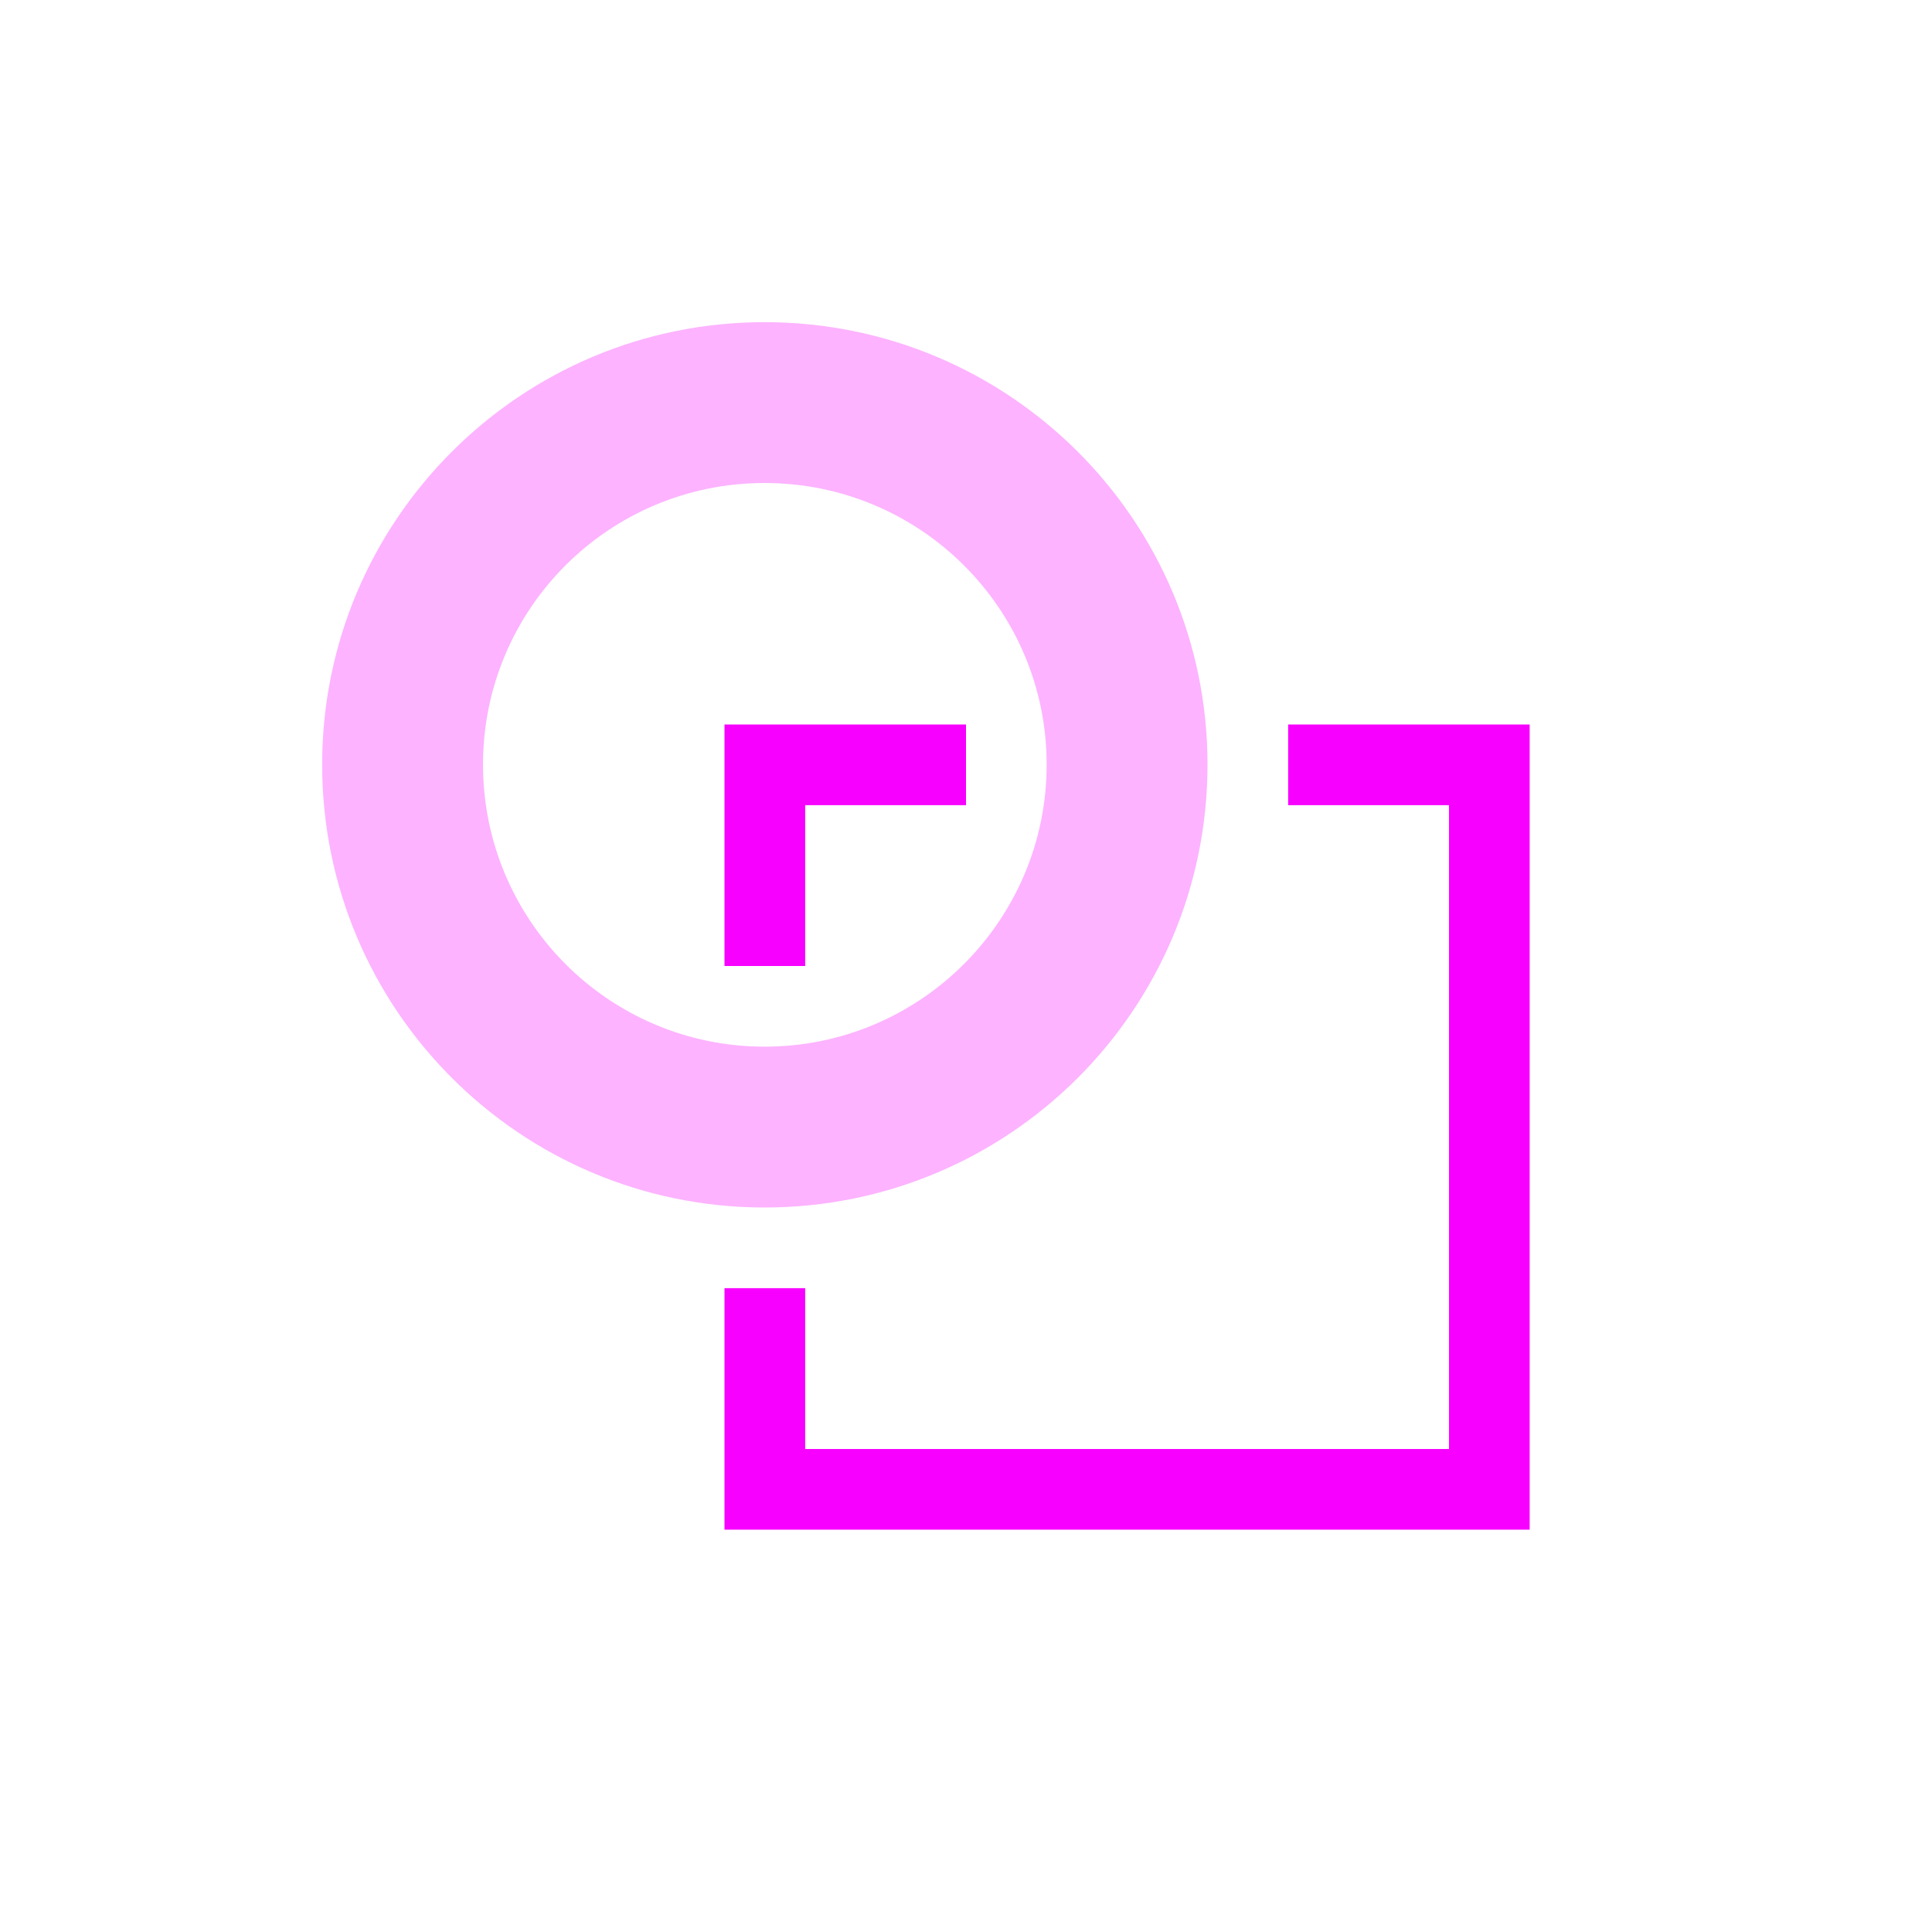 <svg xmlns="http://www.w3.org/2000/svg" xmlns:xlink="http://www.w3.org/1999/xlink" width="16" height="16" viewBox="0 0 16 16" version="1.1">
<defs>
<filter id="alpha" filterUnits="objectBoundingBox" x="0%" y="0%" width="100%" height="100%">
  <feColorMatrix type="matrix" in="SourceGraphic" values="0 0 0 0 1 0 0 0 0 1 0 0 0 0 1 0 0 0 1 0"/>
</filter>
<mask id="mask0">
  <g filter="url(#alpha)">
<rect x="0" y="0" width="16" height="16" style="fill:rgb(0%,0%,0%);fill-opacity:0.3;stroke:none;"/>
  </g>
</mask>
<clipPath id="clip1">
  <rect x="0" y="0" width="16" height="16"/>
</clipPath>
<g id="surface5" clip-path="url(#clip1)">
<path style=" stroke:none;fill-rule:nonzero;fill:rgb(96.863%,0%,100%);fill-opacity:1;" d="M 6.332 2.668 C 4.309 2.668 2.668 4.309 2.668 6.332 C 2.668 8.359 4.309 10 6.332 10 C 8.359 10 10 8.359 10 6.332 C 10 4.309 8.359 2.668 6.332 2.668 Z M 6.332 4 C 7.621 4 8.668 5.043 8.668 6.332 C 8.668 7.621 7.621 8.668 6.332 8.668 C 5.043 8.668 4 7.621 4 6.332 C 4 5.043 5.043 4 6.332 4 Z M 6.332 4 "/>
</g>
</defs>
<g id="surface1">
<path style=" stroke:none;fill-rule:nonzero;fill:rgb(96.863%,0%,100%);fill-opacity:1;" d="M 6 6 L 6 8 L 6.668 8 L 6.668 6.668 L 8 6.668 L 8 6 Z M 10.668 6 L 10.668 6.668 L 12 6.668 L 12 12 L 6.668 12 L 6.668 10.668 L 6 10.668 L 6 12.668 L 12.668 12.668 L 12.668 6 Z M 10.668 6 "/>
<use xlink:href="#surface5" mask="url(#mask0)"/>
</g>
</svg>
